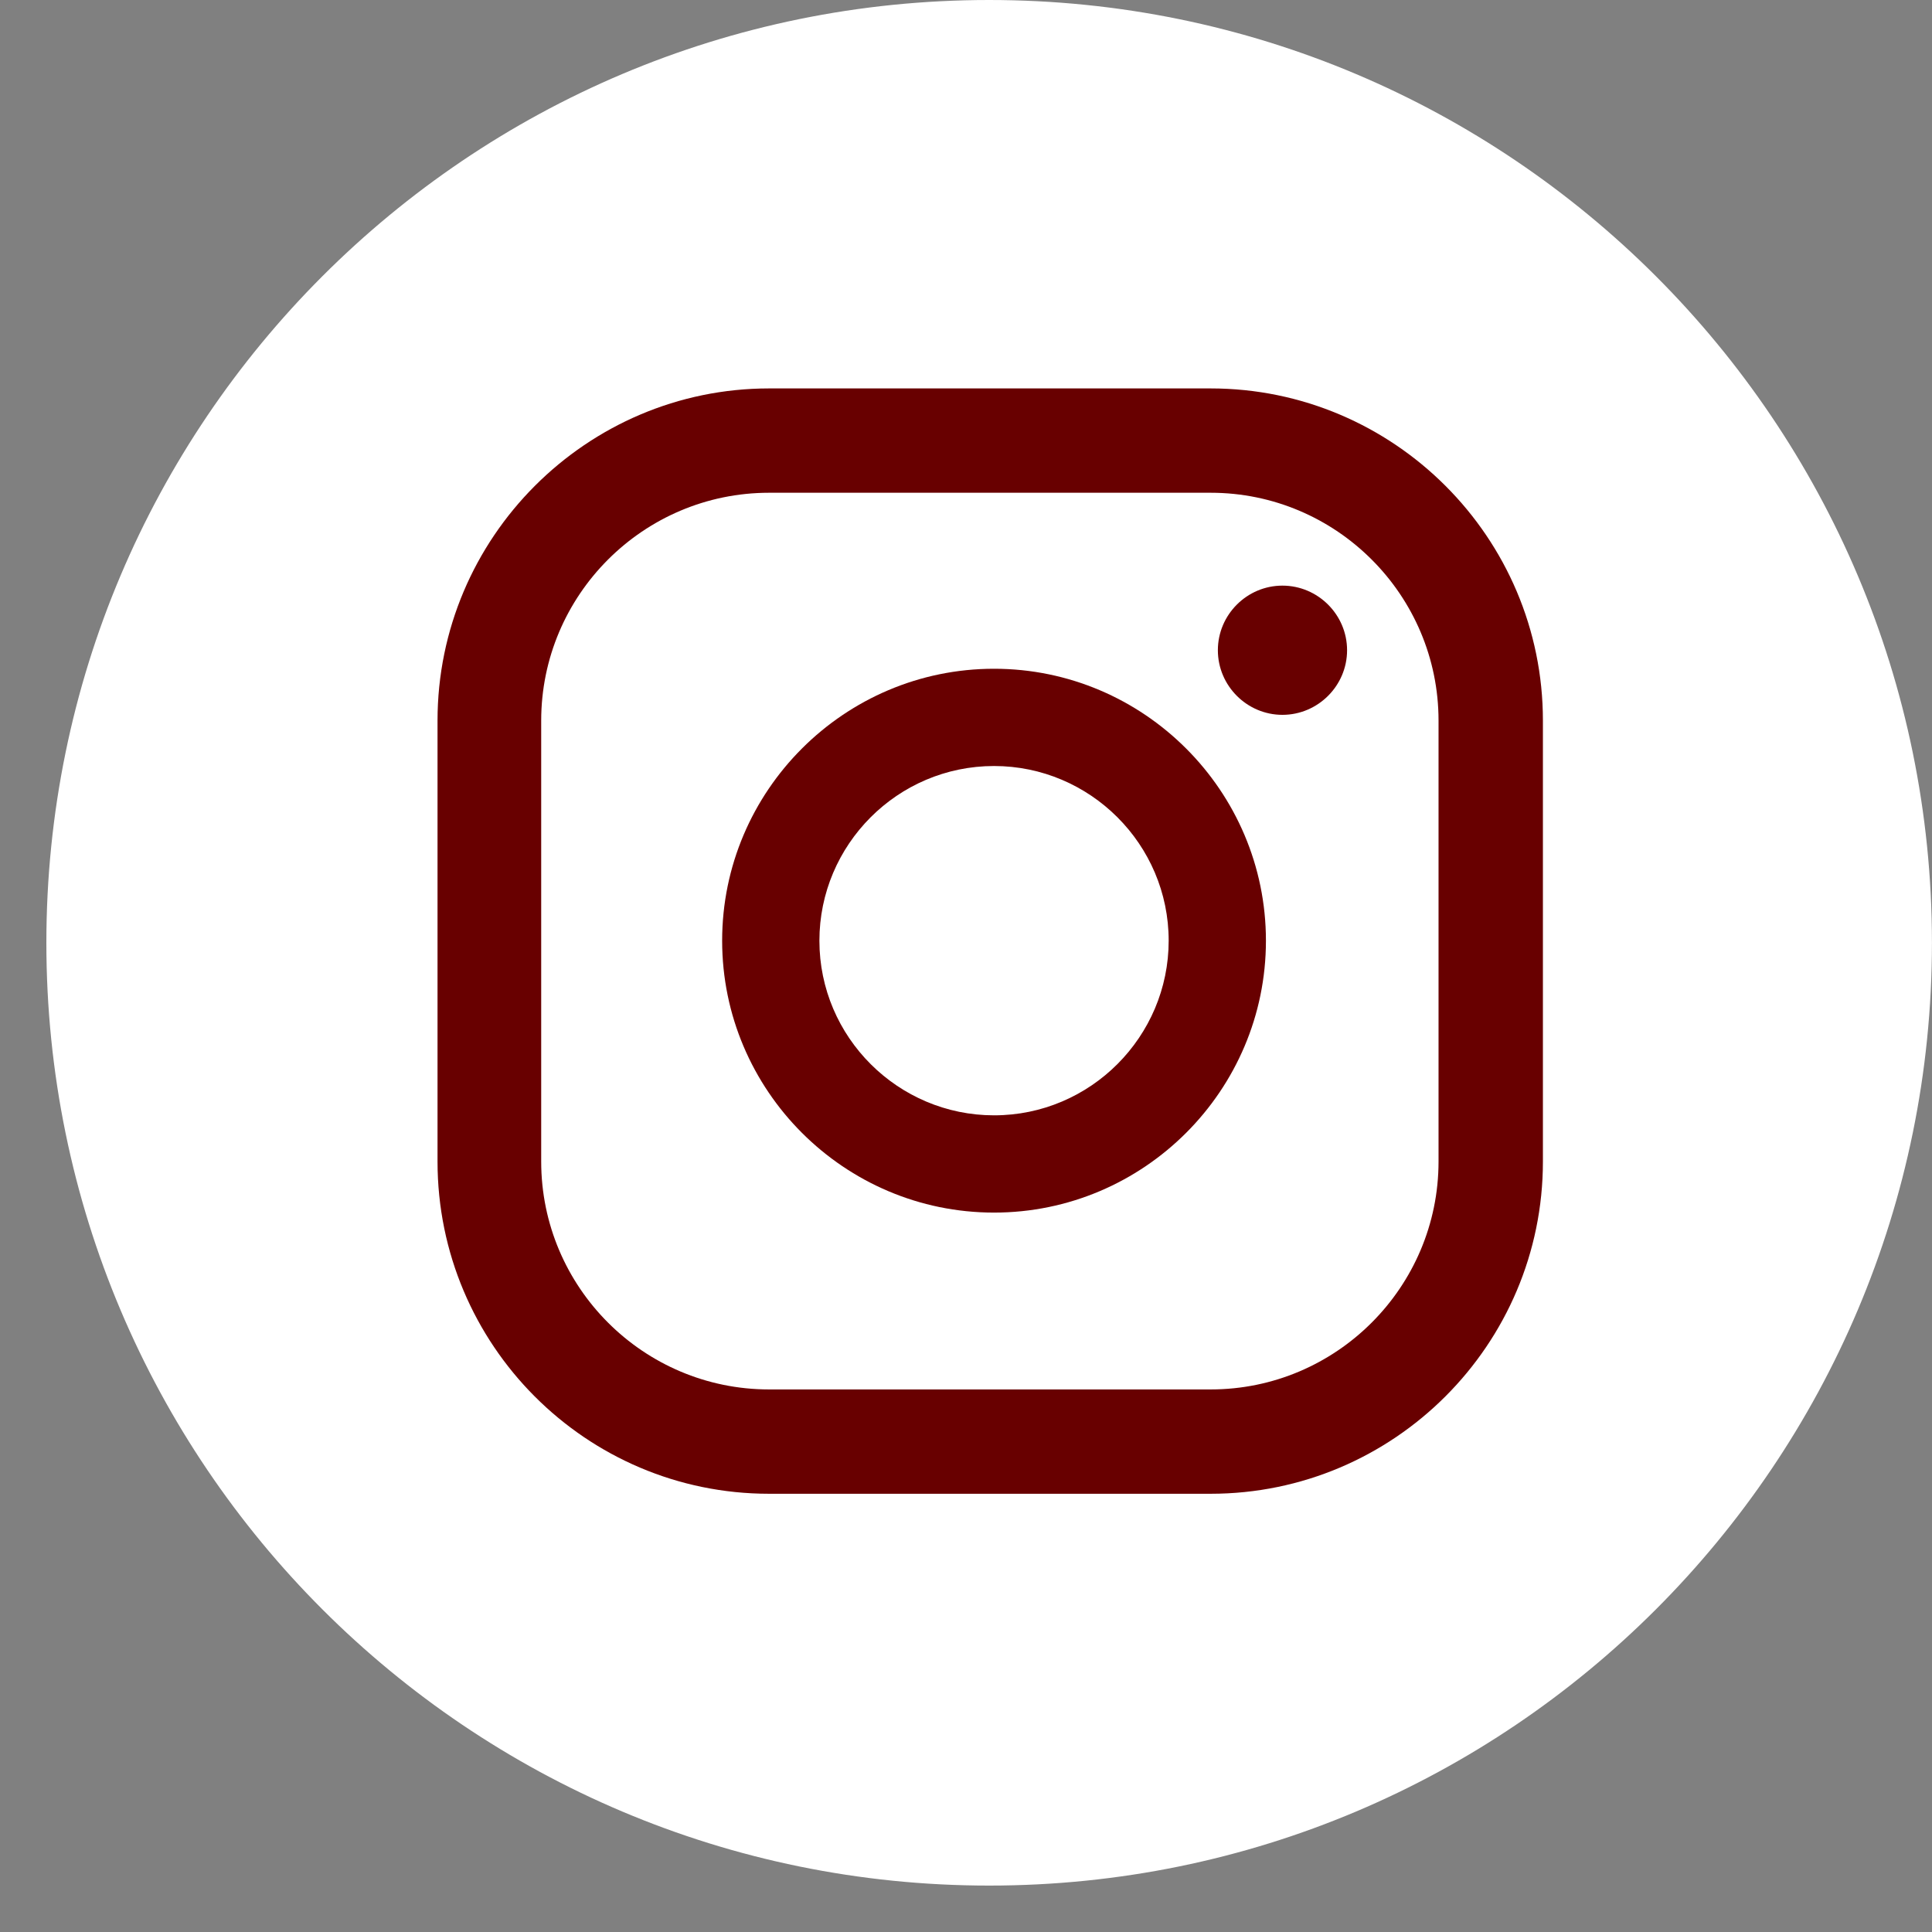 <svg width="41" height="41" viewBox="0 0 41 41" fill="none" xmlns="http://www.w3.org/2000/svg">
<rect x="0" y="0" width="41" height="41" fill="#808080" stroke="none"/>
<path d="M40.999 20.008C40.999 31.051 32.05 40.015 20.991 40.015C9.948 40.015 0.984 31.066 0.984 20.008C0.984 8.964 9.933 0 20.991 0C32.035 0 40.999 8.949 40.999 20.008Z" fill="white"/>
<path d="M27.215 12.428C26.462 12.428 25.845 13.045 25.845 13.799C25.845 14.552 26.462 15.17 27.215 15.17C27.969 15.17 28.587 14.552 28.587 13.799C28.587 13.045 27.969 12.428 27.215 12.428Z" fill="#680000"/>
<path d="M21.095 23.669C19.061 23.669 17.389 22.012 17.389 19.963C17.389 17.929 19.046 16.256 21.095 16.256C23.129 16.256 24.801 17.914 24.801 19.963C24.801 21.997 23.144 23.669 21.095 23.669ZM21.095 14.192C17.916 14.192 15.325 16.784 15.325 19.963C15.325 23.142 17.916 25.733 21.095 25.733C24.274 25.733 26.865 23.142 26.865 19.963C26.865 16.784 24.274 14.192 21.095 14.192V14.192Z" fill="#680000"/>
<path d="M16.321 10.457C13.654 10.457 11.485 12.627 11.485 15.293V24.649C11.485 27.316 13.654 29.486 16.321 29.486H25.692C28.358 29.486 30.528 27.316 30.528 24.649V15.293C30.528 12.627 28.358 10.457 25.692 10.457H16.321V10.457ZM25.692 31.7H16.321C12.434 31.7 9.285 28.537 9.285 24.649V15.293C9.285 11.406 12.449 8.243 16.321 8.243H25.692C29.579 8.243 32.743 11.406 32.743 15.293V24.649C32.743 28.537 29.579 31.7 25.692 31.7Z" fill="#680000"/>
</svg>
